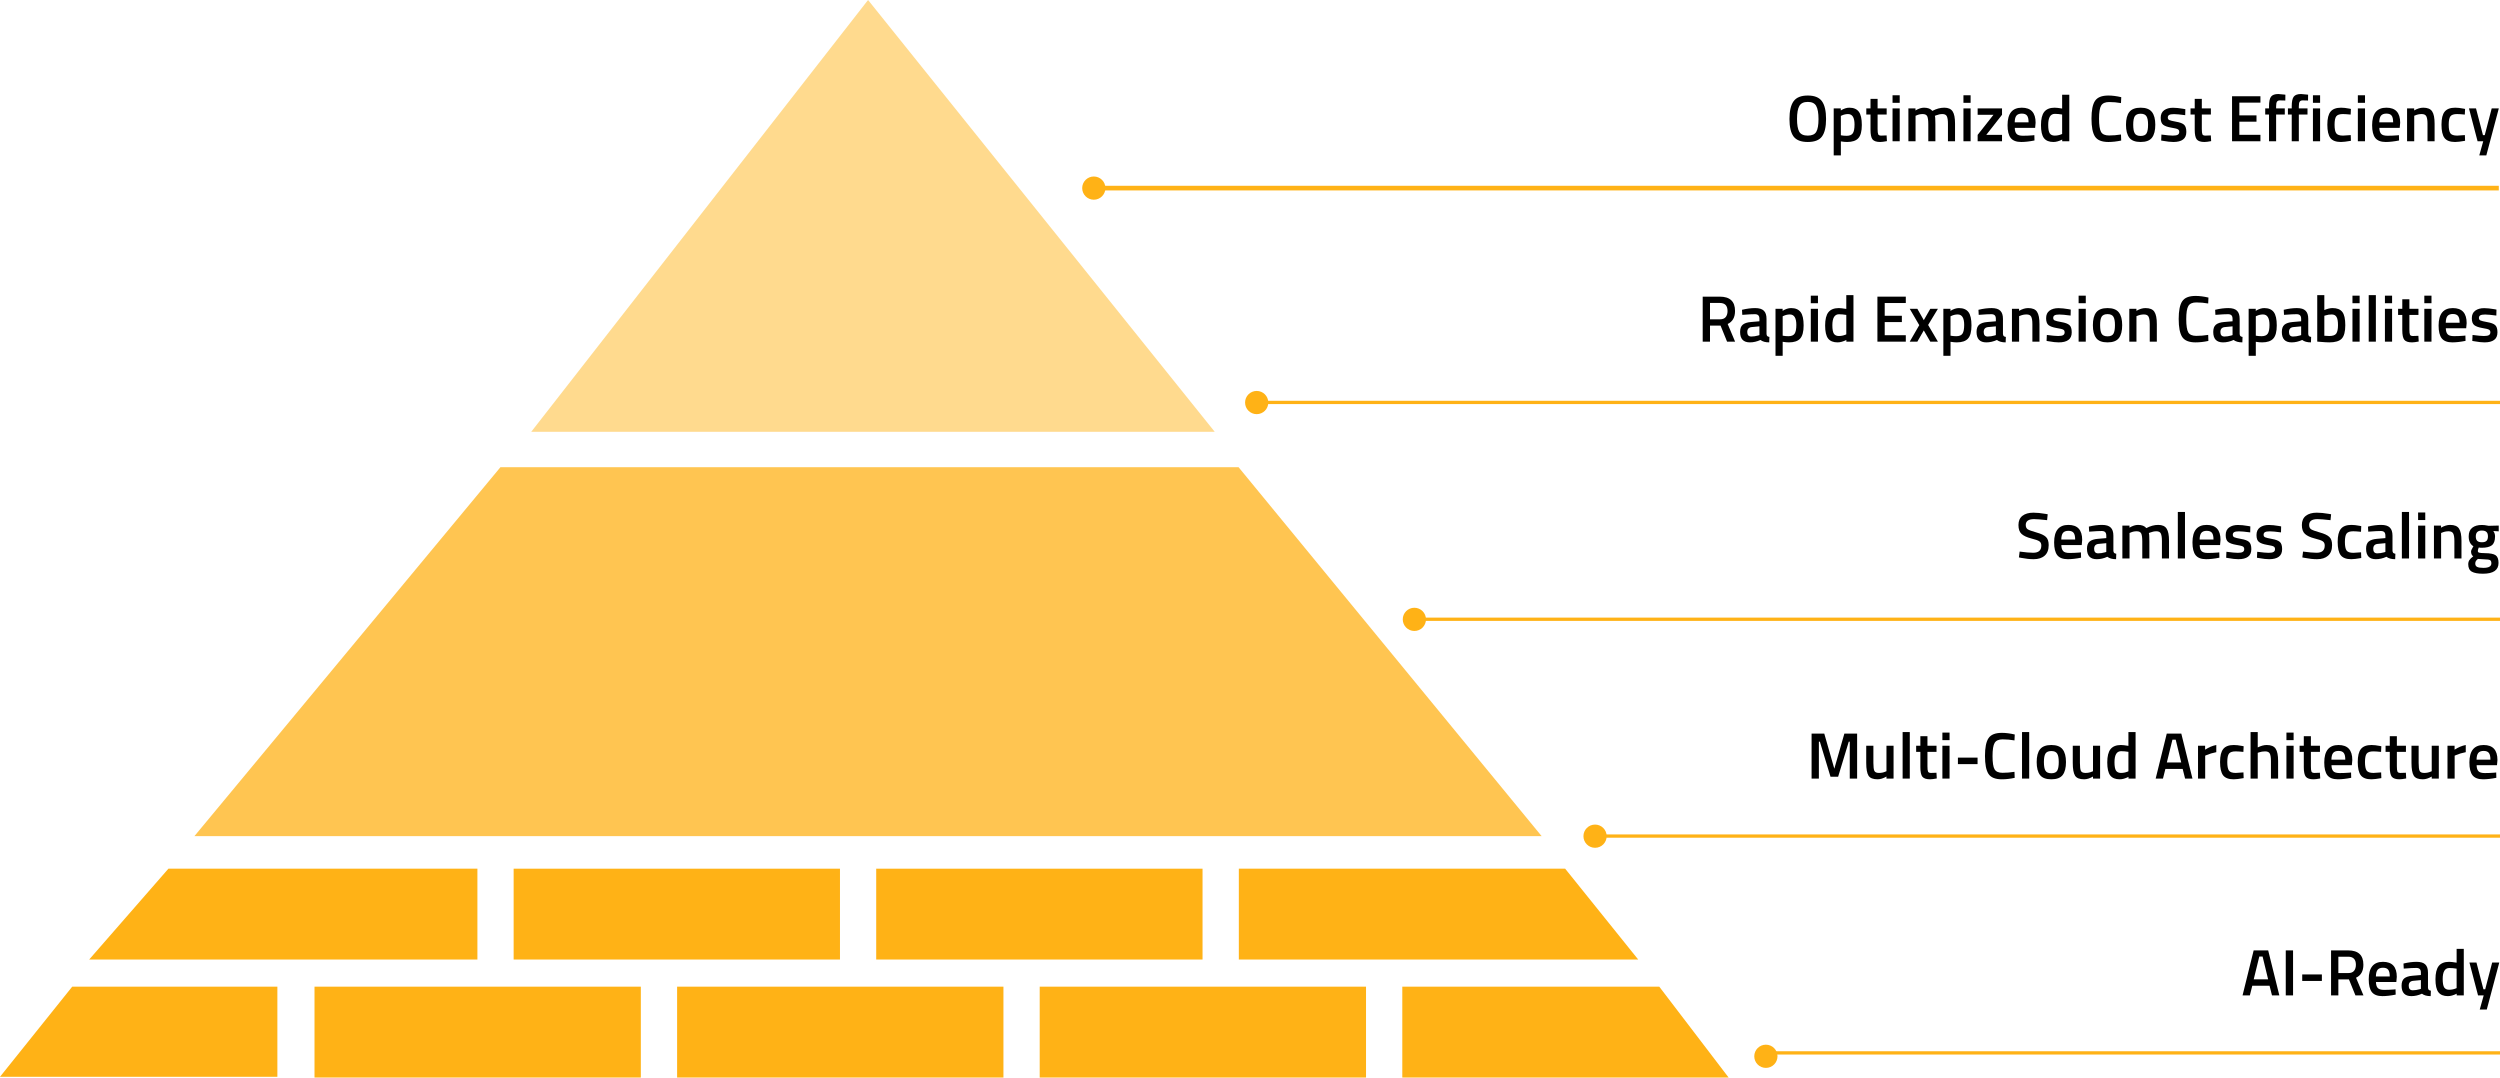 <svg width="761" height="328" viewBox="0 0 761 328" fill="none" xmlns="http://www.w3.org/2000/svg">
<path d="M152.333 142.215H377.019L469.274 254.518H59.178L152.333 142.215Z" fill="#FFC551"/>
<path d="M161.703 131.442L264.239 0L369.767 131.442H161.703Z" fill="#FFDA8E"/>
<path d="M51.264 264.428H145.322V292.081H27.141L51.264 264.428Z" fill="#FFB216"/>
<path d="M95.736 300.347H195.071V328H95.736V300.347Z" fill="#FFB216"/>
<path d="M156.352 264.428H255.686V292.081H156.352V264.428Z" fill="#FFB216"/>
<path d="M206.111 300.348H305.446V328H206.111V300.348Z" fill="#FFB216"/>
<path d="M266.719 264.428H366.053V292.081H266.719V264.428Z" fill="#FFB216"/>
<path d="M316.485 300.347H415.819V328H316.485V300.347Z" fill="#FFB216"/>
<path d="M377.1 264.428H476.434L498.673 292.081H377.1V264.428Z" fill="#FFB216"/>
<path d="M426.859 300.348H505.086L526.194 328H426.859V300.348Z" fill="#FFB216"/>
<path d="M21.979 300.347H84.432V327.773H0L21.979 300.347Z" fill="#FFB216"/>
<path d="M751.696 293H753.836L755.956 301.14H756.496L758.616 293H760.776L756.976 307.3H754.836L756.036 303H754.316L751.696 293Z" fill="black"/>
<path d="M749.975 288.84V303H747.815V302.48C746.842 302.973 745.949 303.22 745.135 303.22C743.829 303.22 742.869 302.827 742.255 302.04C741.655 301.253 741.355 299.933 741.355 298.08C741.355 296.227 741.689 294.88 742.355 294.04C743.035 293.2 744.089 292.78 745.515 292.78C745.995 292.78 746.755 292.867 747.795 293.04V288.84H749.975ZM747.455 300.92L747.795 300.78V294.86C746.995 294.727 746.255 294.66 745.575 294.66C744.229 294.66 743.555 295.78 743.555 298.02C743.555 299.247 743.709 300.1 744.015 300.58C744.335 301.047 744.835 301.28 745.515 301.28C746.195 301.28 746.842 301.16 747.455 300.92Z" fill="black"/>
<path d="M739.079 296.08V300.64C739.092 300.933 739.165 301.153 739.299 301.3C739.445 301.433 739.665 301.52 739.959 301.56L739.899 303.22C738.752 303.22 737.865 302.973 737.239 302.48C736.172 302.973 735.099 303.22 734.019 303.22C732.032 303.22 731.039 302.16 731.039 300.04C731.039 299.027 731.305 298.293 731.839 297.84C732.385 297.387 733.219 297.113 734.339 297.02L736.919 296.8V296.08C736.919 295.547 736.799 295.173 736.559 294.96C736.332 294.747 735.992 294.64 735.539 294.64C734.685 294.64 733.619 294.693 732.339 294.8L731.699 294.84L731.619 293.3C733.072 292.953 734.405 292.78 735.619 292.78C736.845 292.78 737.725 293.047 738.259 293.58C738.805 294.1 739.079 294.933 739.079 296.08ZM734.599 298.56C733.679 298.64 733.219 299.14 733.219 300.06C733.219 300.98 733.625 301.44 734.439 301.44C735.105 301.44 735.812 301.333 736.559 301.12L736.919 301V298.34L734.599 298.56Z" fill="black"/>
<path d="M728.642 301.2L729.202 301.14L729.242 302.76C727.722 303.067 726.376 303.22 725.202 303.22C723.722 303.22 722.656 302.813 722.002 302C721.362 301.187 721.042 299.887 721.042 298.1C721.042 294.553 722.489 292.78 725.382 292.78C728.182 292.78 729.582 294.307 729.582 297.36L729.442 298.92H723.242C723.256 299.747 723.436 300.353 723.782 300.74C724.129 301.127 724.776 301.32 725.722 301.32C726.669 301.32 727.642 301.28 728.642 301.2ZM727.442 297.24C727.442 296.253 727.282 295.567 726.962 295.18C726.656 294.78 726.129 294.58 725.382 294.58C724.636 294.58 724.089 294.787 723.742 295.2C723.409 295.613 723.236 296.293 723.222 297.24H727.442Z" fill="black"/>
<path d="M711.795 298.12V303H709.575V289.3H714.775C717.869 289.3 719.415 290.753 719.415 293.66C719.415 295.607 718.669 296.927 717.175 297.62L719.435 303H716.995L715.015 298.12H711.795ZM717.135 293.68C717.135 292.04 716.349 291.22 714.775 291.22H711.795V296.2H714.815C715.615 296.2 716.202 295.973 716.575 295.52C716.949 295.053 717.135 294.44 717.135 293.68Z" fill="black"/>
<path d="M700.798 298.6V296.62H706.778V298.6H700.798Z" fill="black"/>
<path d="M695.786 303V289.3H698.006V303H695.786Z" fill="black"/>
<path d="M682.634 303L686.014 289.3H690.434L693.834 303H691.594L690.854 300.06H685.594L684.854 303H682.634ZM687.734 291.16L686.034 298.1H690.414L688.734 291.16H687.734Z" fill="black"/>
<path d="M759.284 235.2L759.844 235.14L759.884 236.76C758.364 237.067 757.017 237.22 755.844 237.22C754.364 237.22 753.297 236.813 752.644 236C752.004 235.187 751.684 233.887 751.684 232.1C751.684 228.553 753.131 226.78 756.024 226.78C758.824 226.78 760.224 228.307 760.224 231.36L760.084 232.92H753.884C753.897 233.747 754.077 234.353 754.424 234.74C754.771 235.127 755.417 235.32 756.364 235.32C757.311 235.32 758.284 235.28 759.284 235.2ZM758.084 231.24C758.084 230.253 757.924 229.567 757.604 229.18C757.297 228.78 756.771 228.58 756.024 228.58C755.277 228.58 754.731 228.787 754.384 229.2C754.051 229.613 753.877 230.293 753.864 231.24H758.084Z" fill="black"/>
<path d="M745.015 237V227H747.175V228.2C748.309 227.467 749.442 226.993 750.575 226.78V228.96C749.429 229.187 748.449 229.48 747.635 229.84L747.195 230.02V237H745.015Z" fill="black"/>
<path d="M740.216 227H742.376V237H740.216V236.38C739.243 236.94 738.343 237.22 737.516 237.22C736.143 237.22 735.223 236.853 734.756 236.12C734.289 235.373 734.056 234.073 734.056 232.22V227H736.236V232.24C736.236 233.44 736.336 234.247 736.536 234.66C736.736 235.073 737.203 235.28 737.936 235.28C738.656 235.28 739.316 235.147 739.916 234.88L740.216 234.76V227Z" fill="black"/>
<path d="M732.368 228.86H729.608V233.26C729.608 234.073 729.668 234.613 729.788 234.88C729.908 235.147 730.215 235.28 730.708 235.28L732.348 235.22L732.448 236.96C731.555 237.133 730.875 237.22 730.408 237.22C729.275 237.22 728.495 236.96 728.068 236.44C727.655 235.92 727.448 234.94 727.448 233.5V228.86H726.168V227H727.448V224.1H729.608V227H732.368V228.86Z" fill="black"/>
<path d="M721.88 226.78C722.587 226.78 723.42 226.873 724.38 227.06L724.88 227.16L724.8 228.88C723.747 228.773 722.967 228.72 722.46 228.72C721.447 228.72 720.767 228.947 720.42 229.4C720.074 229.853 719.9 230.707 719.9 231.96C719.9 233.213 720.067 234.08 720.4 234.56C720.734 235.04 721.427 235.28 722.48 235.28L724.82 235.12L724.88 236.86C723.534 237.1 722.52 237.22 721.84 237.22C720.32 237.22 719.247 236.813 718.62 236C718.007 235.173 717.7 233.827 717.7 231.96C717.7 230.093 718.027 228.767 718.68 227.98C719.334 227.18 720.4 226.78 721.88 226.78Z" fill="black"/>
<path d="M715.104 235.2L715.664 235.14L715.704 236.76C714.184 237.067 712.837 237.22 711.664 237.22C710.184 237.22 709.117 236.813 708.464 236C707.824 235.187 707.504 233.887 707.504 232.1C707.504 228.553 708.951 226.78 711.844 226.78C714.644 226.78 716.044 228.307 716.044 231.36L715.904 232.92H709.704C709.717 233.747 709.897 234.353 710.244 234.74C710.591 235.127 711.237 235.32 712.184 235.32C713.131 235.32 714.104 235.28 715.104 235.2ZM713.904 231.24C713.904 230.253 713.744 229.567 713.424 229.18C713.117 228.78 712.591 228.58 711.844 228.58C711.097 228.58 710.551 228.787 710.204 229.2C709.871 229.613 709.697 230.293 709.684 231.24H713.904Z" fill="black"/>
<path d="M706.196 228.86H703.436V233.26C703.436 234.073 703.496 234.613 703.616 234.88C703.736 235.147 704.043 235.28 704.536 235.28L706.176 235.22L706.276 236.96C705.383 237.133 704.703 237.22 704.236 237.22C703.103 237.22 702.323 236.96 701.896 236.44C701.483 235.92 701.276 234.94 701.276 233.5V228.86H699.996V227H701.276V224.1H703.436V227H706.196V228.86Z" fill="black"/>
<path d="M695.992 237V227H698.172V237H695.992ZM695.992 225.3V223H698.172V225.3H695.992Z" fill="black"/>
<path d="M687.254 237H685.074V222.84H687.254V227.52C688.241 227.027 689.154 226.78 689.994 226.78C691.327 226.78 692.234 227.16 692.714 227.92C693.207 228.667 693.454 229.907 693.454 231.64V237H691.274V231.7C691.274 230.62 691.161 229.853 690.934 229.4C690.707 228.947 690.227 228.72 689.494 228.72C688.854 228.72 688.214 228.827 687.574 229.04L687.254 229.16V237Z" fill="black"/>
<path d="M679.966 226.78C680.673 226.78 681.506 226.873 682.466 227.06L682.966 227.16L682.886 228.88C681.833 228.773 681.053 228.72 680.546 228.72C679.533 228.72 678.853 228.947 678.506 229.4C678.16 229.853 677.986 230.707 677.986 231.96C677.986 233.213 678.153 234.08 678.486 234.56C678.82 235.04 679.513 235.28 680.566 235.28L682.906 235.12L682.966 236.86C681.62 237.1 680.606 237.22 679.926 237.22C678.406 237.22 677.333 236.813 676.706 236C676.093 235.173 675.786 233.827 675.786 231.96C675.786 230.093 676.113 228.767 676.766 227.98C677.42 227.18 678.486 226.78 679.966 226.78Z" fill="black"/>
<path d="M669.078 237V227H671.238V228.2C672.371 227.467 673.505 226.993 674.638 226.78V228.96C673.491 229.187 672.511 229.48 671.698 229.84L671.258 230.02V237H669.078Z" fill="black"/>
<path d="M656.185 237L659.565 223.3H663.985L667.385 237H665.145L664.405 234.06H659.145L658.405 237H656.185ZM661.285 225.16L659.585 232.1H663.965L662.285 225.16H661.285Z" fill="black"/>
<path d="M650.07 222.84V237H647.91V236.48C646.937 236.973 646.043 237.22 645.23 237.22C643.923 237.22 642.963 236.827 642.35 236.04C641.75 235.253 641.45 233.933 641.45 232.08C641.45 230.227 641.783 228.88 642.45 228.04C643.13 227.2 644.183 226.78 645.61 226.78C646.09 226.78 646.85 226.867 647.89 227.04V222.84H650.07ZM647.55 234.92L647.89 234.78V228.86C647.09 228.727 646.35 228.66 645.67 228.66C644.323 228.66 643.65 229.78 643.65 232.02C643.65 233.247 643.803 234.1 644.11 234.58C644.43 235.047 644.93 235.28 645.61 235.28C646.29 235.28 646.937 235.16 647.55 234.92Z" fill="black"/>
<path d="M637.11 227H639.27V237H637.11V236.38C636.137 236.94 635.237 237.22 634.41 237.22C633.037 237.22 632.117 236.853 631.65 236.12C631.184 235.373 630.95 234.073 630.95 232.22V227H633.13V232.24C633.13 233.44 633.23 234.247 633.43 234.66C633.63 235.073 634.097 235.28 634.83 235.28C635.55 235.28 636.21 235.147 636.81 234.88L637.11 234.76V227Z" fill="black"/>
<path d="M620.985 228.08C621.678 227.213 622.825 226.78 624.425 226.78C626.025 226.78 627.165 227.213 627.845 228.08C628.538 228.947 628.885 230.247 628.885 231.98C628.885 233.713 628.552 235.02 627.885 235.9C627.218 236.78 626.065 237.22 624.425 237.22C622.785 237.22 621.632 236.78 620.965 235.9C620.298 235.02 619.965 233.713 619.965 231.98C619.965 230.247 620.305 228.947 620.985 228.08ZM622.625 234.58C622.932 235.113 623.532 235.38 624.425 235.38C625.318 235.38 625.918 235.113 626.225 234.58C626.532 234.047 626.685 233.173 626.685 231.96C626.685 230.747 626.518 229.887 626.185 229.38C625.865 228.873 625.278 228.62 624.425 228.62C623.572 228.62 622.978 228.873 622.645 229.38C622.325 229.887 622.165 230.747 622.165 231.96C622.165 233.173 622.318 234.047 622.625 234.58Z" fill="black"/>
<path d="M615.506 237V222.84H617.686V237H615.506Z" fill="black"/>
<path d="M609.368 237.22C607.368 237.22 606.008 236.667 605.288 235.56C604.581 234.453 604.228 232.633 604.228 230.1C604.228 227.567 604.588 225.767 605.308 224.7C606.028 223.62 607.381 223.08 609.368 223.08C610.554 223.08 611.861 223.247 613.288 223.58L613.208 225.38C612.008 225.167 610.808 225.06 609.608 225.06C608.408 225.06 607.594 225.42 607.168 226.14C606.741 226.847 606.528 228.187 606.528 230.16C606.528 232.12 606.734 233.46 607.148 234.18C607.561 234.887 608.368 235.24 609.568 235.24C610.768 235.24 611.981 235.14 613.208 234.94L613.268 236.78C611.894 237.073 610.594 237.22 609.368 237.22Z" fill="black"/>
<path d="M595.99 232.6V230.62H601.969V232.6H595.99Z" fill="black"/>
<path d="M591.265 237V227H593.445V237H591.265ZM591.265 225.3V223H593.445V225.3H591.265Z" fill="black"/>
<path d="M589.477 228.86H586.717V233.26C586.717 234.073 586.777 234.613 586.897 234.88C587.017 235.147 587.324 235.28 587.817 235.28L589.457 235.22L589.557 236.96C588.664 237.133 587.984 237.22 587.517 237.22C586.384 237.22 585.604 236.96 585.177 236.44C584.764 235.92 584.557 234.94 584.557 233.5V228.86H583.277V227H584.557V224.1H586.717V227H589.477V228.86Z" fill="black"/>
<path d="M579.159 237V222.84H581.339V237H579.159Z" fill="black"/>
<path d="M574.239 227H576.399V237H574.239V236.38C573.266 236.94 572.366 237.22 571.539 237.22C570.166 237.22 569.246 236.853 568.779 236.12C568.313 235.373 568.079 234.073 568.079 232.22V227H570.259V232.24C570.259 233.44 570.359 234.247 570.559 234.66C570.759 235.073 571.226 235.28 571.959 235.28C572.679 235.28 573.339 235.147 573.939 234.88L574.239 234.76V227Z" fill="black"/>
<path d="M551.447 237V223.3H555.307L558.367 234L561.427 223.3H565.307V237H563.067V225.76H562.767L559.527 236.44H557.207L553.967 225.76H553.667V237H551.447Z" fill="black"/>
<path d="M760.552 171.36C760.552 173.547 758.972 174.64 755.812 174.64C754.292 174.64 753.165 174.433 752.432 174.02C751.699 173.607 751.332 172.853 751.332 171.76C751.332 171.267 751.452 170.84 751.692 170.48C751.932 170.133 752.319 169.753 752.852 169.34C752.412 169.047 752.192 168.56 752.192 167.88C752.192 167.613 752.372 167.18 752.732 166.58L752.912 166.28C751.952 165.707 751.472 164.707 751.472 163.28C751.472 162.08 751.832 161.2 752.552 160.64C753.272 160.08 754.245 159.8 755.472 159.8C756.059 159.8 756.639 159.867 757.212 160L757.512 160.06L760.612 159.98V161.74L758.952 161.64C759.312 162.107 759.492 162.653 759.492 163.28C759.492 164.587 759.159 165.493 758.492 166C757.839 166.493 756.812 166.74 755.412 166.74C755.065 166.74 754.772 166.713 754.532 166.66C754.345 167.113 754.252 167.467 754.252 167.72C754.252 167.96 754.372 168.127 754.612 168.22C754.865 168.313 755.465 168.367 756.412 168.38C757.999 168.393 759.085 168.607 759.672 169.02C760.259 169.433 760.552 170.213 760.552 171.36ZM753.472 171.56C753.472 172.027 753.659 172.36 754.032 172.56C754.405 172.76 755.045 172.86 755.952 172.86C757.565 172.86 758.372 172.4 758.372 171.48C758.372 170.96 758.225 170.627 757.932 170.48C757.652 170.347 757.085 170.273 756.232 170.26L754.272 170.14C753.979 170.38 753.772 170.6 753.652 170.8C753.532 171.013 753.472 171.267 753.472 171.56ZM753.632 163.28C753.632 163.893 753.779 164.347 754.072 164.64C754.365 164.92 754.839 165.06 755.492 165.06C756.145 165.06 756.612 164.92 756.892 164.64C757.185 164.347 757.332 163.893 757.332 163.28C757.332 162.667 757.185 162.22 756.892 161.94C756.599 161.647 756.125 161.5 755.472 161.5C754.245 161.5 753.632 162.093 753.632 163.28Z" fill="black"/>
<path d="M743.074 170H740.894V160H743.054V160.62C744.027 160.06 744.947 159.78 745.814 159.78C747.147 159.78 748.054 160.16 748.534 160.92C749.027 161.667 749.274 162.907 749.274 164.64V170H747.114V164.7C747.114 163.62 746.994 162.853 746.754 162.4C746.527 161.947 746.054 161.72 745.334 161.72C744.654 161.72 744.001 161.853 743.374 162.12L743.074 162.24V170Z" fill="black"/>
<path d="M736.07 170V160H738.25V170H736.07ZM736.07 158.3V156H738.25V158.3H736.07Z" fill="black"/>
<path d="M731.131 170V155.84H733.311V170H731.131Z" fill="black"/>
<path d="M728.275 163.08V167.64C728.288 167.933 728.361 168.153 728.495 168.3C728.641 168.433 728.861 168.52 729.155 168.56L729.095 170.22C727.948 170.22 727.061 169.973 726.435 169.48C725.368 169.973 724.295 170.22 723.215 170.22C721.228 170.22 720.235 169.16 720.235 167.04C720.235 166.027 720.501 165.293 721.035 164.84C721.581 164.387 722.415 164.113 723.535 164.02L726.115 163.8V163.08C726.115 162.547 725.995 162.173 725.755 161.96C725.528 161.747 725.188 161.64 724.735 161.64C723.881 161.64 722.815 161.693 721.535 161.8L720.895 161.84L720.815 160.3C722.268 159.953 723.601 159.78 724.815 159.78C726.041 159.78 726.921 160.047 727.455 160.58C728.001 161.1 728.275 161.933 728.275 163.08ZM723.795 165.56C722.875 165.64 722.415 166.14 722.415 167.06C722.415 167.98 722.821 168.44 723.635 168.44C724.301 168.44 725.008 168.333 725.755 168.12L726.115 168V165.34L723.795 165.56Z" fill="black"/>
<path d="M715.767 159.78C716.474 159.78 717.307 159.873 718.267 160.06L718.767 160.16L718.687 161.88C717.634 161.773 716.854 161.72 716.347 161.72C715.334 161.72 714.654 161.947 714.307 162.4C713.96 162.853 713.787 163.707 713.787 164.96C713.787 166.213 713.954 167.08 714.287 167.56C714.62 168.04 715.314 168.28 716.367 168.28L718.707 168.12L718.767 169.86C717.42 170.1 716.407 170.22 715.727 170.22C714.207 170.22 713.134 169.813 712.507 169C711.894 168.173 711.587 166.827 711.587 164.96C711.587 163.093 711.914 161.767 712.567 160.98C713.22 160.18 714.287 159.78 715.767 159.78Z" fill="black"/>
<path d="M705.448 158.02C703.754 158.02 702.908 158.613 702.908 159.8C702.908 160.413 703.108 160.853 703.508 161.12C703.908 161.373 704.788 161.693 706.148 162.08C707.521 162.453 708.488 162.907 709.048 163.44C709.608 163.96 709.887 164.787 709.887 165.92C709.887 167.36 709.474 168.44 708.648 169.16C707.834 169.867 706.721 170.22 705.308 170.22C704.174 170.22 702.921 170.087 701.548 169.82L700.827 169.68L701.048 167.9C702.848 168.14 704.221 168.26 705.168 168.26C706.821 168.26 707.648 167.527 707.648 166.06C707.648 165.487 707.461 165.067 707.088 164.8C706.714 164.52 705.874 164.22 704.568 163.9C703.261 163.567 702.288 163.113 701.648 162.54C701.008 161.967 700.688 161.06 700.688 159.82C700.688 158.58 701.087 157.647 701.887 157.02C702.701 156.38 703.821 156.06 705.247 156.06C706.274 156.06 707.487 156.18 708.887 156.42L709.588 156.54L709.408 158.34C707.541 158.127 706.221 158.02 705.448 158.02Z" fill="black"/>
<path d="M694.338 162.06C692.765 161.847 691.625 161.74 690.918 161.74C690.211 161.74 689.718 161.827 689.438 162C689.171 162.16 689.038 162.42 689.038 162.78C689.038 163.14 689.185 163.393 689.478 163.54C689.785 163.687 690.491 163.86 691.598 164.06C692.718 164.247 693.511 164.547 693.978 164.96C694.445 165.373 694.678 166.107 694.678 167.16C694.678 168.213 694.338 168.987 693.658 169.48C692.991 169.973 692.011 170.22 690.718 170.22C689.905 170.22 688.878 170.107 687.638 169.88L687.018 169.78L687.098 167.96C688.698 168.173 689.851 168.28 690.558 168.28C691.265 168.28 691.765 168.193 692.058 168.02C692.365 167.847 692.518 167.56 692.518 167.16C692.518 166.76 692.371 166.487 692.078 166.34C691.798 166.18 691.111 166.013 690.018 165.84C688.938 165.653 688.145 165.367 687.638 164.98C687.131 164.593 686.878 163.887 686.878 162.86C686.878 161.833 687.225 161.067 687.918 160.56C688.625 160.053 689.525 159.8 690.618 159.8C691.471 159.8 692.518 159.907 693.758 160.12L694.378 160.24L694.338 162.06Z" fill="black"/>
<path d="M684.963 162.06C683.39 161.847 682.25 161.74 681.543 161.74C680.836 161.74 680.343 161.827 680.063 162C679.796 162.16 679.663 162.42 679.663 162.78C679.663 163.14 679.81 163.393 680.103 163.54C680.41 163.687 681.116 163.86 682.223 164.06C683.343 164.247 684.136 164.547 684.603 164.96C685.07 165.373 685.303 166.107 685.303 167.16C685.303 168.213 684.963 168.987 684.283 169.48C683.616 169.973 682.636 170.22 681.343 170.22C680.53 170.22 679.503 170.107 678.263 169.88L677.643 169.78L677.723 167.96C679.323 168.173 680.476 168.28 681.183 168.28C681.89 168.28 682.39 168.193 682.683 168.02C682.99 167.847 683.143 167.56 683.143 167.16C683.143 166.76 682.996 166.487 682.703 166.34C682.423 166.18 681.736 166.013 680.643 165.84C679.563 165.653 678.77 165.367 678.263 164.98C677.756 164.593 677.503 163.887 677.503 162.86C677.503 161.833 677.85 161.067 678.543 160.56C679.25 160.053 680.15 159.8 681.243 159.8C682.096 159.8 683.143 159.907 684.383 160.12L685.003 160.24L684.963 162.06Z" fill="black"/>
<path d="M674.987 168.2L675.547 168.14L675.587 169.76C674.067 170.067 672.72 170.22 671.547 170.22C670.067 170.22 669 169.813 668.347 169C667.707 168.187 667.387 166.887 667.387 165.1C667.387 161.553 668.833 159.78 671.727 159.78C674.527 159.78 675.927 161.307 675.927 164.36L675.787 165.92H669.587C669.6 166.747 669.78 167.353 670.127 167.74C670.473 168.127 671.12 168.32 672.067 168.32C673.013 168.32 673.987 168.28 674.987 168.2ZM673.787 164.24C673.787 163.253 673.627 162.567 673.307 162.18C673 161.78 672.473 161.58 671.727 161.58C670.98 161.58 670.433 161.787 670.087 162.2C669.753 162.613 669.58 163.293 669.567 164.24H673.787Z" fill="black"/>
<path d="M662.928 170V155.84H665.108V170H662.928Z" fill="black"/>
<path d="M648.23 170H646.05V160H648.21V160.62C649.157 160.06 650.024 159.78 650.81 159.78C651.97 159.78 652.817 160.107 653.35 160.76C654.564 160.107 655.77 159.78 656.97 159.78C658.17 159.78 659.017 160.153 659.51 160.9C660.004 161.633 660.25 162.88 660.25 164.64V170H658.09V164.7C658.09 163.62 657.977 162.853 657.75 162.4C657.537 161.947 657.084 161.72 656.39 161.72C655.79 161.72 655.144 161.853 654.45 162.12L654.11 162.26C654.217 162.527 654.27 163.38 654.27 164.82V170H652.11V164.86C652.11 163.673 652.004 162.853 651.79 162.4C651.577 161.947 651.11 161.72 650.39 161.72C649.724 161.72 649.104 161.853 648.53 162.12L648.23 162.24V170Z" fill="black"/>
<path d="M643.314 163.08V167.64C643.327 167.933 643.4 168.153 643.534 168.3C643.68 168.433 643.9 168.52 644.194 168.56L644.134 170.22C642.987 170.22 642.1 169.973 641.474 169.48C640.407 169.973 639.334 170.22 638.254 170.22C636.267 170.22 635.274 169.16 635.274 167.04C635.274 166.027 635.54 165.293 636.074 164.84C636.62 164.387 637.454 164.113 638.574 164.02L641.154 163.8V163.08C641.154 162.547 641.034 162.173 640.794 161.96C640.567 161.747 640.227 161.64 639.774 161.64C638.92 161.64 637.854 161.693 636.574 161.8L635.934 161.84L635.854 160.3C637.307 159.953 638.64 159.78 639.854 159.78C641.08 159.78 641.96 160.047 642.494 160.58C643.04 161.1 643.314 161.933 643.314 163.08ZM638.834 165.56C637.914 165.64 637.454 166.14 637.454 167.06C637.454 167.98 637.86 168.44 638.674 168.44C639.34 168.44 640.047 168.333 640.794 168.12L641.154 168V165.34L638.834 165.56Z" fill="black"/>
<path d="M632.877 168.2L633.437 168.14L633.477 169.76C631.957 170.067 630.611 170.22 629.437 170.22C627.957 170.22 626.891 169.813 626.237 169C625.597 168.187 625.277 166.887 625.277 165.1C625.277 161.553 626.724 159.78 629.617 159.78C632.417 159.78 633.817 161.307 633.817 164.36L633.677 165.92H627.477C627.491 166.747 627.671 167.353 628.017 167.74C628.364 168.127 629.011 168.32 629.957 168.32C630.904 168.32 631.877 168.28 632.877 168.2ZM631.677 164.24C631.677 163.253 631.517 162.567 631.197 162.18C630.891 161.78 630.364 161.58 629.617 161.58C628.871 161.58 628.324 161.787 627.977 162.2C627.644 162.613 627.471 163.293 627.457 164.24H631.677Z" fill="black"/>
<path d="M619.178 158.02C617.485 158.02 616.638 158.613 616.638 159.8C616.638 160.413 616.838 160.853 617.238 161.12C617.638 161.373 618.518 161.693 619.878 162.08C621.251 162.453 622.218 162.907 622.778 163.44C623.338 163.96 623.618 164.787 623.618 165.92C623.618 167.36 623.205 168.44 622.378 169.16C621.565 169.867 620.451 170.22 619.038 170.22C617.905 170.22 616.651 170.087 615.278 169.82L614.558 169.68L614.778 167.9C616.578 168.14 617.951 168.26 618.898 168.26C620.551 168.26 621.378 167.527 621.378 166.06C621.378 165.487 621.191 165.067 620.818 164.8C620.445 164.52 619.605 164.22 618.298 163.9C616.991 163.567 616.018 163.113 615.378 162.54C614.738 161.967 614.418 161.06 614.418 159.82C614.418 158.58 614.818 157.647 615.618 157.02C616.431 156.38 617.551 156.06 618.978 156.06C620.005 156.06 621.218 156.18 622.618 156.42L623.318 156.54L623.138 158.34C621.271 158.127 619.951 158.02 619.178 158.02Z" fill="black"/>
<path d="M751.556 33H753.696L755.816 41.14H756.356L758.476 33H760.636L756.836 47.3H754.696L755.896 43H754.176L751.556 33Z" fill="black"/>
<path d="M747.368 32.78C748.075 32.78 748.908 32.873 749.868 33.06L750.368 33.16L750.288 34.88C749.235 34.773 748.455 34.72 747.948 34.72C746.935 34.72 746.255 34.947 745.908 35.4C745.562 35.853 745.388 36.707 745.388 37.96C745.388 39.213 745.555 40.08 745.888 40.56C746.222 41.04 746.915 41.28 747.968 41.28L750.308 41.12L750.368 42.86C749.022 43.1 748.008 43.22 747.328 43.22C745.808 43.22 744.735 42.813 744.108 42C743.495 41.173 743.188 39.827 743.188 37.96C743.188 36.093 743.515 34.767 744.168 33.98C744.822 33.18 745.888 32.78 747.368 32.78Z" fill="black"/>
<path d="M734.891 43H732.711V33H734.871V33.62C735.844 33.06 736.764 32.78 737.631 32.78C738.964 32.78 739.871 33.16 740.351 33.92C740.844 34.667 741.091 35.907 741.091 37.64V43H738.931V37.7C738.931 36.62 738.811 35.853 738.571 35.4C738.344 34.947 737.871 34.72 737.151 34.72C736.471 34.72 735.817 34.853 735.191 35.12L734.891 35.24V43Z" fill="black"/>
<path d="M729.674 41.2L730.234 41.14L730.274 42.76C728.754 43.067 727.408 43.22 726.234 43.22C724.754 43.22 723.688 42.813 723.034 42C722.394 41.187 722.074 39.887 722.074 38.1C722.074 34.553 723.521 32.78 726.414 32.78C729.214 32.78 730.614 34.307 730.614 37.36L730.474 38.92H724.274C724.288 39.747 724.468 40.353 724.814 40.74C725.161 41.127 725.808 41.32 726.754 41.32C727.701 41.32 728.674 41.28 729.674 41.2ZM728.474 37.24C728.474 36.253 728.314 35.567 727.994 35.18C727.688 34.78 727.161 34.58 726.414 34.58C725.668 34.58 725.121 34.787 724.774 35.2C724.441 35.613 724.268 36.293 724.254 37.24H728.474Z" fill="black"/>
<path d="M717.73 43V33H719.91V43H717.73ZM717.73 31.3V29H719.91V31.3H717.73Z" fill="black"/>
<path d="M712.622 32.78C713.329 32.78 714.162 32.873 715.122 33.06L715.622 33.16L715.542 34.88C714.489 34.773 713.709 34.72 713.202 34.72C712.189 34.72 711.509 34.947 711.162 35.4C710.816 35.853 710.642 36.707 710.642 37.96C710.642 39.213 710.809 40.08 711.142 40.56C711.476 41.04 712.169 41.28 713.222 41.28L715.562 41.12L715.622 42.86C714.276 43.1 713.262 43.22 712.582 43.22C711.062 43.22 709.989 42.813 709.362 42C708.749 41.173 708.442 39.827 708.442 37.96C708.442 36.093 708.769 34.767 709.422 33.98C710.076 33.18 711.142 32.78 712.622 32.78Z" fill="black"/>
<path d="M704.058 43V33H706.238V43H704.058ZM704.058 31.3V29H706.238V31.3H704.058Z" fill="black"/>
<path d="M699.764 34.86V43H697.604V34.86H696.444V33H697.604V32.36C697.604 30.933 697.811 29.953 698.224 29.42C698.638 28.887 699.371 28.62 700.424 28.62L702.584 28.82L702.564 30.6C701.911 30.573 701.364 30.56 700.924 30.56C700.498 30.56 700.198 30.693 700.024 30.96C699.851 31.213 699.764 31.687 699.764 32.38V33H702.404V34.86H699.764Z" fill="black"/>
<path d="M692.85 34.86V43H690.69V34.86H689.53V33H690.69V32.36C690.69 30.933 690.897 29.953 691.31 29.42C691.724 28.887 692.457 28.62 693.51 28.62L695.67 28.82L695.65 30.6C694.997 30.573 694.45 30.56 694.01 30.56C693.584 30.56 693.284 30.693 693.11 30.96C692.937 31.213 692.85 31.687 692.85 32.38V33H695.49V34.86H692.85Z" fill="black"/>
<path d="M679.436 43V29.3H688.076V31.24H681.656V35.12H686.876V37.04H681.656V41.04H688.076V43H679.436Z" fill="black"/>
<path d="M672.993 34.86H670.233V39.26C670.233 40.073 670.293 40.613 670.413 40.88C670.533 41.147 670.84 41.28 671.333 41.28L672.973 41.22L673.073 42.96C672.18 43.133 671.5 43.22 671.033 43.22C669.9 43.22 669.12 42.96 668.693 42.44C668.28 41.92 668.073 40.94 668.073 39.5V34.86H666.793V33H668.073V30.1H670.233V33H672.993V34.86Z" fill="black"/>
<path d="M665.178 35.06C663.605 34.847 662.465 34.74 661.758 34.74C661.051 34.74 660.558 34.827 660.278 35C660.011 35.16 659.878 35.42 659.878 35.78C659.878 36.14 660.025 36.393 660.318 36.54C660.625 36.687 661.331 36.86 662.438 37.06C663.558 37.247 664.351 37.547 664.818 37.96C665.285 38.373 665.518 39.107 665.518 40.16C665.518 41.213 665.178 41.987 664.498 42.48C663.831 42.973 662.851 43.22 661.558 43.22C660.745 43.22 659.718 43.107 658.478 42.88L657.858 42.78L657.938 40.96C659.538 41.173 660.691 41.28 661.398 41.28C662.105 41.28 662.605 41.193 662.898 41.02C663.205 40.847 663.358 40.56 663.358 40.16C663.358 39.76 663.211 39.487 662.918 39.34C662.638 39.18 661.951 39.013 660.858 38.84C659.778 38.653 658.985 38.367 658.478 37.98C657.971 37.593 657.718 36.887 657.718 35.86C657.718 34.833 658.065 34.067 658.758 33.56C659.465 33.053 660.365 32.8 661.458 32.8C662.311 32.8 663.358 32.907 664.598 33.12L665.218 33.24L665.178 35.06Z" fill="black"/>
<path d="M648.172 34.08C648.866 33.213 650.012 32.78 651.612 32.78C653.212 32.78 654.352 33.213 655.032 34.08C655.726 34.947 656.072 36.247 656.072 37.98C656.072 39.713 655.739 41.02 655.072 41.9C654.406 42.78 653.252 43.22 651.612 43.22C649.972 43.22 648.819 42.78 648.152 41.9C647.486 41.02 647.152 39.713 647.152 37.98C647.152 36.247 647.492 34.947 648.172 34.08ZM649.812 40.58C650.119 41.113 650.719 41.38 651.612 41.38C652.506 41.38 653.106 41.113 653.412 40.58C653.719 40.047 653.872 39.173 653.872 37.96C653.872 36.747 653.706 35.887 653.372 35.38C653.052 34.873 652.466 34.62 651.612 34.62C650.759 34.62 650.166 34.873 649.832 35.38C649.512 35.887 649.352 36.747 649.352 37.96C649.352 39.173 649.506 40.047 649.812 40.58Z" fill="black"/>
<path d="M641.789 43.22C639.789 43.22 638.429 42.667 637.709 41.56C637.003 40.453 636.649 38.633 636.649 36.1C636.649 33.567 637.009 31.767 637.729 30.7C638.449 29.62 639.803 29.08 641.789 29.08C642.976 29.08 644.283 29.247 645.709 29.58L645.629 31.38C644.429 31.167 643.229 31.06 642.029 31.06C640.829 31.06 640.016 31.42 639.589 32.14C639.163 32.847 638.949 34.187 638.949 36.16C638.949 38.12 639.156 39.46 639.569 40.18C639.983 40.887 640.789 41.24 641.989 41.24C643.189 41.24 644.403 41.14 645.629 40.94L645.689 42.78C644.316 43.073 643.016 43.22 641.789 43.22Z" fill="black"/>
<path d="M629.894 28.84V43H627.734V42.48C626.761 42.973 625.867 43.22 625.054 43.22C623.747 43.22 622.787 42.827 622.174 42.04C621.574 41.253 621.274 39.933 621.274 38.08C621.274 36.227 621.607 34.88 622.274 34.04C622.954 33.2 624.007 32.78 625.434 32.78C625.914 32.78 626.674 32.867 627.714 33.04V28.84H629.894ZM627.374 40.92L627.714 40.78V34.86C626.914 34.727 626.174 34.66 625.494 34.66C624.147 34.66 623.474 35.78 623.474 38.02C623.474 39.247 623.627 40.1 623.934 40.58C624.254 41.047 624.754 41.28 625.434 41.28C626.114 41.28 626.761 41.16 627.374 40.92Z" fill="black"/>
<path d="M618.698 41.2L619.258 41.14L619.298 42.76C617.778 43.067 616.431 43.22 615.258 43.22C613.778 43.22 612.711 42.813 612.058 42C611.418 41.187 611.098 39.887 611.098 38.1C611.098 34.553 612.544 32.78 615.438 32.78C618.238 32.78 619.638 34.307 619.638 37.36L619.498 38.92H613.298C613.311 39.747 613.491 40.353 613.838 40.74C614.184 41.127 614.831 41.32 615.778 41.32C616.724 41.32 617.698 41.28 618.698 41.2ZM617.498 37.24C617.498 36.253 617.338 35.567 617.018 35.18C616.711 34.78 616.184 34.58 615.438 34.58C614.691 34.58 614.144 34.787 613.798 35.2C613.464 35.613 613.291 36.293 613.278 37.24H617.498Z" fill="black"/>
<path d="M601.996 34.94V33H609.416V34.94L604.616 41.06H609.416V43H601.996V41.06L606.816 34.94H601.996Z" fill="black"/>
<path d="M597.672 43V33H599.852V43H597.672ZM597.672 31.3V29H599.852V31.3H597.672Z" fill="black"/>
<path d="M583.094 43H580.914V33H583.074V33.62C584.02 33.06 584.887 32.78 585.674 32.78C586.834 32.78 587.68 33.107 588.214 33.76C589.427 33.107 590.634 32.78 591.834 32.78C593.034 32.78 593.88 33.153 594.374 33.9C594.867 34.633 595.114 35.88 595.114 37.64V43H592.954V37.7C592.954 36.62 592.84 35.853 592.614 35.4C592.4 34.947 591.947 34.72 591.254 34.72C590.654 34.72 590.007 34.853 589.314 35.12L588.974 35.26C589.08 35.527 589.134 36.38 589.134 37.82V43H586.974V37.86C586.974 36.673 586.867 35.853 586.654 35.4C586.44 34.947 585.974 34.72 585.254 34.72C584.587 34.72 583.967 34.853 583.394 35.12L583.094 35.24V43Z" fill="black"/>
<path d="M576.09 43V33H578.27V43H576.09ZM576.09 31.3V29H578.27V31.3H576.09Z" fill="black"/>
<path d="M574.302 34.86H571.542V39.26C571.542 40.073 571.602 40.613 571.722 40.88C571.842 41.147 572.148 41.28 572.642 41.28L574.282 41.22L574.382 42.96C573.488 43.133 572.808 43.22 572.342 43.22C571.208 43.22 570.428 42.96 570.002 42.44C569.588 41.92 569.382 40.94 569.382 39.5V34.86H568.102V33H569.382V30.1H571.542V33H574.302V34.86Z" fill="black"/>
<path d="M558.179 47.3V33H560.339V33.62C561.259 33.06 562.119 32.78 562.919 32.78C564.239 32.78 565.206 33.187 565.819 34C566.433 34.8 566.739 36.153 566.739 38.06C566.739 39.953 566.386 41.287 565.679 42.06C564.986 42.833 563.846 43.22 562.259 43.22C561.713 43.22 561.079 43.16 560.359 43.04V47.3H558.179ZM562.539 34.72C561.913 34.72 561.286 34.86 560.659 35.14L560.359 35.28V41.18C560.893 41.287 561.479 41.34 562.119 41.34C563.026 41.34 563.653 41.08 563.999 40.56C564.346 40.04 564.519 39.153 564.519 37.9C564.519 35.78 563.859 34.72 562.539 34.72Z" fill="black"/>
<path d="M547.694 40.1C548.148 40.887 549.014 41.28 550.294 41.28C551.574 41.28 552.434 40.893 552.874 40.12C553.328 39.347 553.554 38.053 553.554 36.24C553.554 34.413 553.321 33.087 552.854 32.26C552.401 31.433 551.548 31.02 550.294 31.02C549.041 31.02 548.181 31.433 547.714 32.26C547.248 33.087 547.014 34.407 547.014 36.22C547.014 38.02 547.241 39.313 547.694 40.1ZM554.614 41.54C553.801 42.66 552.361 43.22 550.294 43.22C548.228 43.22 546.781 42.66 545.954 41.54C545.128 40.407 544.714 38.633 544.714 36.22C544.714 33.807 545.128 32.013 545.954 30.84C546.794 29.667 548.241 29.08 550.294 29.08C552.348 29.08 553.788 29.667 554.614 30.84C555.441 32 555.854 33.793 555.854 36.22C555.854 38.647 555.441 40.42 554.614 41.54Z" fill="black"/>
<path d="M759.885 96.06C758.312 95.847 757.172 95.74 756.465 95.74C755.758 95.74 755.265 95.827 754.985 96C754.718 96.16 754.585 96.42 754.585 96.78C754.585 97.14 754.732 97.393 755.025 97.54C755.332 97.687 756.038 97.86 757.145 98.06C758.265 98.247 759.058 98.547 759.525 98.96C759.992 99.373 760.225 100.107 760.225 101.16C760.225 102.213 759.885 102.987 759.205 103.48C758.538 103.973 757.558 104.22 756.265 104.22C755.452 104.22 754.425 104.107 753.185 103.88L752.565 103.78L752.645 101.96C754.245 102.173 755.398 102.28 756.105 102.28C756.812 102.28 757.312 102.193 757.605 102.02C757.912 101.847 758.065 101.56 758.065 101.16C758.065 100.76 757.918 100.487 757.625 100.34C757.345 100.18 756.658 100.013 755.565 99.84C754.485 99.653 753.692 99.367 753.185 98.98C752.678 98.593 752.425 97.887 752.425 96.86C752.425 95.833 752.772 95.067 753.465 94.56C754.172 94.053 755.072 93.8 756.165 93.8C757.018 93.8 758.065 93.907 759.305 94.12L759.925 94.24L759.885 96.06Z" fill="black"/>
<path d="M749.909 102.2L750.469 102.14L750.509 103.76C748.989 104.067 747.642 104.22 746.469 104.22C744.989 104.22 743.922 103.813 743.269 103C742.629 102.187 742.309 100.887 742.309 99.1C742.309 95.553 743.756 93.78 746.649 93.78C749.449 93.78 750.849 95.307 750.849 98.36L750.709 99.92H744.509C744.522 100.747 744.702 101.353 745.049 101.74C745.396 102.127 746.042 102.32 746.989 102.32C747.936 102.32 748.909 102.28 749.909 102.2ZM748.709 98.24C748.709 97.253 748.549 96.567 748.229 96.18C747.922 95.78 747.396 95.58 746.649 95.58C745.902 95.58 745.356 95.787 745.009 96.2C744.676 96.613 744.502 97.293 744.489 98.24H748.709Z" fill="black"/>
<path d="M737.965 104V94H740.145V104H737.965ZM737.965 92.3V90H740.145V92.3H737.965Z" fill="black"/>
<path d="M736.177 95.86H733.417V100.26C733.417 101.073 733.477 101.613 733.597 101.88C733.717 102.147 734.023 102.28 734.517 102.28L736.157 102.22L736.257 103.96C735.363 104.133 734.683 104.22 734.217 104.22C733.083 104.22 732.303 103.96 731.877 103.44C731.463 102.92 731.257 101.94 731.257 100.5V95.86H729.977V94H731.257V91.1H733.417V94H736.177V95.86Z" fill="black"/>
<path d="M725.972 104V94H728.152V104H725.972ZM725.972 92.3V90H728.152V92.3H725.972Z" fill="black"/>
<path d="M721.034 104V89.84H723.214V104H721.034Z" fill="black"/>
<path d="M716.09 104V94H718.27V104H716.09ZM716.09 92.3V90H718.27V92.3H716.09Z" fill="black"/>
<path d="M710.027 93.78C711.4 93.78 712.387 94.167 712.987 94.94C713.6 95.7 713.907 97.053 713.907 99C713.907 100.947 713.547 102.307 712.827 103.08C712.107 103.84 710.84 104.22 709.027 104.22C708.4 104.22 707.407 104.16 706.047 104.04L705.367 103.98V89.84H707.527V94.38C708.447 93.98 709.28 93.78 710.027 93.78ZM709.027 102.28C710.094 102.28 710.8 102.033 711.147 101.54C711.507 101.033 711.687 100.18 711.687 98.98C711.687 97.78 711.534 96.94 711.227 96.46C710.934 95.967 710.447 95.72 709.767 95.72C709.127 95.72 708.487 95.82 707.847 96.02L707.527 96.12V102.2C708.26 102.253 708.76 102.28 709.027 102.28Z" fill="black"/>
<path d="M702.63 97.08V101.64C702.644 101.933 702.717 102.153 702.85 102.3C702.997 102.433 703.217 102.52 703.51 102.56L703.45 104.22C702.304 104.22 701.417 103.973 700.79 103.48C699.724 103.973 698.65 104.22 697.57 104.22C695.584 104.22 694.59 103.16 694.59 101.04C694.59 100.027 694.857 99.293 695.39 98.84C695.937 98.387 696.77 98.113 697.89 98.02L700.47 97.8V97.08C700.47 96.547 700.35 96.173 700.11 95.96C699.884 95.747 699.544 95.64 699.09 95.64C698.237 95.64 697.17 95.693 695.89 95.8L695.25 95.84L695.17 94.3C696.624 93.953 697.957 93.78 699.17 93.78C700.397 93.78 701.277 94.047 701.81 94.58C702.357 95.1 702.63 95.933 702.63 97.08ZM698.15 99.56C697.23 99.64 696.77 100.14 696.77 101.06C696.77 101.98 697.177 102.44 697.99 102.44C698.657 102.44 699.364 102.333 700.11 102.12L700.47 102V99.34L698.15 99.56Z" fill="black"/>
<path d="M684.488 108.3V94H686.648V94.62C687.568 94.06 688.428 93.78 689.228 93.78C690.548 93.78 691.515 94.187 692.128 95C692.741 95.8 693.048 97.153 693.048 99.06C693.048 100.953 692.695 102.287 691.988 103.06C691.295 103.833 690.155 104.22 688.568 104.22C688.021 104.22 687.388 104.16 686.668 104.04V108.3H684.488ZM688.848 95.72C688.221 95.72 687.595 95.86 686.968 96.14L686.668 96.28V102.18C687.201 102.287 687.788 102.34 688.428 102.34C689.335 102.34 689.961 102.08 690.308 101.56C690.655 101.04 690.828 100.153 690.828 98.9C690.828 96.78 690.168 95.72 688.848 95.72Z" fill="black"/>
<path d="M681.751 97.08V101.64C681.765 101.933 681.838 102.153 681.971 102.3C682.118 102.433 682.338 102.52 682.631 102.56L682.571 104.22C681.425 104.22 680.538 103.973 679.911 103.48C678.845 103.973 677.771 104.22 676.691 104.22C674.705 104.22 673.711 103.16 673.711 101.04C673.711 100.027 673.978 99.293 674.511 98.84C675.058 98.387 675.891 98.113 677.011 98.02L679.591 97.8V97.08C679.591 96.547 679.471 96.173 679.231 95.96C679.005 95.747 678.665 95.64 678.211 95.64C677.358 95.64 676.291 95.693 675.011 95.8L674.371 95.84L674.291 94.3C675.745 93.953 677.078 93.78 678.291 93.78C679.518 93.78 680.398 94.047 680.931 94.58C681.478 95.1 681.751 95.933 681.751 97.08ZM677.271 99.56C676.351 99.64 675.891 100.14 675.891 101.06C675.891 101.98 676.298 102.44 677.111 102.44C677.778 102.44 678.485 102.333 679.231 102.12L679.591 102V99.34L677.271 99.56Z" fill="black"/>
<path d="M668.332 104.22C666.332 104.22 664.972 103.667 664.252 102.56C663.546 101.453 663.192 99.633 663.192 97.1C663.192 94.567 663.552 92.767 664.272 91.7C664.992 90.62 666.346 90.08 668.332 90.08C669.519 90.08 670.826 90.247 672.252 90.58L672.172 92.38C670.972 92.167 669.772 92.06 668.572 92.06C667.372 92.06 666.559 92.42 666.132 93.14C665.706 93.847 665.492 95.187 665.492 97.16C665.492 99.12 665.699 100.46 666.112 101.18C666.526 101.887 667.332 102.24 668.532 102.24C669.732 102.24 670.946 102.14 672.172 101.94L672.232 103.78C670.859 104.073 669.559 104.22 668.332 104.22Z" fill="black"/>
<path d="M650.34 104H648.16V94H650.32V94.62C651.293 94.06 652.213 93.78 653.08 93.78C654.413 93.78 655.32 94.16 655.8 94.92C656.293 95.667 656.54 96.907 656.54 98.64V104H654.38V98.7C654.38 97.62 654.26 96.853 654.02 96.4C653.793 95.947 653.32 95.72 652.6 95.72C651.92 95.72 651.267 95.853 650.64 96.12L650.34 96.24V104Z" fill="black"/>
<path d="M638.094 95.08C638.788 94.213 639.934 93.78 641.534 93.78C643.134 93.78 644.274 94.213 644.954 95.08C645.648 95.947 645.994 97.247 645.994 98.98C645.994 100.713 645.661 102.02 644.994 102.9C644.328 103.78 643.174 104.22 641.534 104.22C639.894 104.22 638.741 103.78 638.074 102.9C637.408 102.02 637.074 100.713 637.074 98.98C637.074 97.247 637.414 95.947 638.094 95.08ZM639.734 101.58C640.041 102.113 640.641 102.38 641.534 102.38C642.428 102.38 643.028 102.113 643.334 101.58C643.641 101.047 643.794 100.173 643.794 98.96C643.794 97.747 643.628 96.887 643.294 96.38C642.974 95.873 642.388 95.62 641.534 95.62C640.681 95.62 640.088 95.873 639.754 96.38C639.434 96.887 639.274 97.747 639.274 98.96C639.274 100.173 639.428 101.047 639.734 101.58Z" fill="black"/>
<path d="M632.73 104V94H634.91V104H632.73ZM632.73 92.3V90H634.91V92.3H632.73Z" fill="black"/>
<path d="M630.295 96.06C628.722 95.847 627.582 95.74 626.875 95.74C626.169 95.74 625.675 95.827 625.395 96C625.129 96.16 624.995 96.42 624.995 96.78C624.995 97.14 625.142 97.393 625.435 97.54C625.742 97.687 626.449 97.86 627.555 98.06C628.675 98.247 629.469 98.547 629.935 98.96C630.402 99.373 630.635 100.107 630.635 101.16C630.635 102.213 630.295 102.987 629.615 103.48C628.949 103.973 627.969 104.22 626.675 104.22C625.862 104.22 624.835 104.107 623.595 103.88L622.975 103.78L623.055 101.96C624.655 102.173 625.809 102.28 626.515 102.28C627.222 102.28 627.722 102.193 628.015 102.02C628.322 101.847 628.475 101.56 628.475 101.16C628.475 100.76 628.329 100.487 628.035 100.34C627.755 100.18 627.069 100.013 625.975 99.84C624.895 99.653 624.102 99.367 623.595 98.98C623.089 98.593 622.835 97.887 622.835 96.86C622.835 95.833 623.182 95.067 623.875 94.56C624.582 94.053 625.482 93.8 626.575 93.8C627.429 93.8 628.475 93.907 629.715 94.12L630.335 94.24L630.295 96.06Z" fill="black"/>
<path d="M614.617 104H612.437V94H614.597V94.62C615.571 94.06 616.491 93.78 617.357 93.78C618.691 93.78 619.597 94.16 620.077 94.92C620.571 95.667 620.817 96.907 620.817 98.64V104H618.657V98.7C618.657 97.62 618.537 96.853 618.297 96.4C618.071 95.947 617.597 95.72 616.877 95.72C616.197 95.72 615.544 95.853 614.917 96.12L614.617 96.24V104Z" fill="black"/>
<path d="M609.701 97.08V101.64C609.714 101.933 609.787 102.153 609.921 102.3C610.067 102.433 610.287 102.52 610.581 102.56L610.521 104.22C609.374 104.22 608.487 103.973 607.861 103.48C606.794 103.973 605.721 104.22 604.641 104.22C602.654 104.22 601.661 103.16 601.661 101.04C601.661 100.027 601.927 99.293 602.461 98.84C603.007 98.387 603.841 98.113 604.961 98.02L607.541 97.8V97.08C607.541 96.547 607.421 96.173 607.181 95.96C606.954 95.747 606.614 95.64 606.161 95.64C605.307 95.64 604.241 95.693 602.961 95.8L602.321 95.84L602.241 94.3C603.694 93.953 605.027 93.78 606.241 93.78C607.467 93.78 608.347 94.047 608.881 94.58C609.427 95.1 609.701 95.933 609.701 97.08ZM605.221 99.56C604.301 99.64 603.841 100.14 603.841 101.06C603.841 101.98 604.247 102.44 605.061 102.44C605.727 102.44 606.434 102.333 607.181 102.12L607.541 102V99.34L605.221 99.56Z" fill="black"/>
<path d="M591.558 108.3V94H593.718V94.62C594.638 94.06 595.498 93.78 596.298 93.78C597.618 93.78 598.585 94.187 599.198 95C599.812 95.8 600.118 97.153 600.118 99.06C600.118 100.953 599.765 102.287 599.058 103.06C598.365 103.833 597.225 104.22 595.638 104.22C595.092 104.22 594.458 104.16 593.738 104.04V108.3H591.558ZM595.918 95.72C595.292 95.72 594.665 95.86 594.038 96.14L593.738 96.28V102.18C594.272 102.287 594.858 102.34 595.498 102.34C596.405 102.34 597.032 102.08 597.378 101.56C597.725 101.04 597.898 100.153 597.898 98.9C597.898 96.78 597.238 95.72 595.918 95.72Z" fill="black"/>
<path d="M581.321 94H583.641L585.601 97.46L587.581 94H589.901L586.921 98.92L589.901 104H587.581L585.601 100.58L583.641 104H581.321L584.221 98.98L581.321 94Z" fill="black"/>
<path d="M571.486 104V90.3H580.126V92.24H573.706V96.12H578.926V98.04H573.706V102.04H580.126V104H571.486Z" fill="black"/>
<path d="M564.191 89.84V104H562.031V103.48C561.058 103.973 560.164 104.22 559.351 104.22C558.044 104.22 557.084 103.827 556.471 103.04C555.871 102.253 555.571 100.933 555.571 99.08C555.571 97.227 555.904 95.88 556.571 95.04C557.251 94.2 558.304 93.78 559.731 93.78C560.211 93.78 560.971 93.867 562.011 94.04V89.84H564.191ZM561.671 101.92L562.011 101.78V95.86C561.211 95.727 560.471 95.66 559.791 95.66C558.444 95.66 557.771 96.78 557.771 99.02C557.771 100.247 557.924 101.1 558.231 101.58C558.551 102.047 559.051 102.28 559.731 102.28C560.411 102.28 561.058 102.16 561.671 101.92Z" fill="black"/>
<path d="M551.207 104V94H553.387V104H551.207ZM551.207 92.3V90H553.387V92.3H551.207Z" fill="black"/>
<path d="M540.465 108.3V94H542.625V94.62C543.545 94.06 544.405 93.78 545.205 93.78C546.525 93.78 547.491 94.187 548.105 95C548.718 95.8 549.025 97.153 549.025 99.06C549.025 100.953 548.671 102.287 547.965 103.06C547.271 103.833 546.131 104.22 544.545 104.22C543.998 104.22 543.365 104.16 542.645 104.04V108.3H540.465ZM544.825 95.72C544.198 95.72 543.571 95.86 542.945 96.14L542.645 96.28V102.18C543.178 102.287 543.765 102.34 544.405 102.34C545.311 102.34 545.938 102.08 546.285 101.56C546.631 101.04 546.805 100.153 546.805 98.9C546.805 96.78 546.145 95.72 544.825 95.72Z" fill="black"/>
<path d="M537.728 97.08V101.64C537.741 101.933 537.815 102.153 537.948 102.3C538.095 102.433 538.315 102.52 538.608 102.56L538.548 104.22C537.401 104.22 536.515 103.973 535.888 103.48C534.821 103.973 533.748 104.22 532.668 104.22C530.681 104.22 529.688 103.16 529.688 101.04C529.688 100.027 529.955 99.293 530.488 98.84C531.035 98.387 531.868 98.113 532.988 98.02L535.568 97.8V97.08C535.568 96.547 535.448 96.173 535.208 95.96C534.981 95.747 534.641 95.64 534.188 95.64C533.335 95.64 532.268 95.693 530.988 95.8L530.348 95.84L530.268 94.3C531.721 93.953 533.055 93.78 534.268 93.78C535.495 93.78 536.375 94.047 536.908 94.58C537.455 95.1 537.728 95.933 537.728 97.08ZM533.248 99.56C532.328 99.64 531.868 100.14 531.868 101.06C531.868 101.98 532.275 102.44 533.088 102.44C533.755 102.44 534.461 102.333 535.208 102.12L535.568 102V99.34L533.248 99.56Z" fill="black"/>
<path d="M520.523 99.12V104H518.303V90.3H523.503C526.596 90.3 528.143 91.753 528.143 94.66C528.143 96.607 527.396 97.927 525.903 98.62L528.163 104H525.723L523.743 99.12H520.523ZM525.863 94.68C525.863 93.04 525.076 92.22 523.503 92.22H520.523V97.2H523.543C524.343 97.2 524.929 96.973 525.303 96.52C525.676 96.053 525.863 95.44 525.863 94.68Z" fill="black"/>
<path d="M332.248 56.553H760.634V57.967H332.248V56.553Z" fill="#FFB216"/>
<path d="M336.489 57.259C336.489 59.211 334.907 60.794 332.954 60.794C331.002 60.794 329.42 59.211 329.42 57.259C329.42 55.307 331.002 53.725 332.954 53.725C334.907 53.725 336.489 55.307 336.489 57.259Z" fill="#FFB216"/>
<path d="M431 188H761V189H431V188Z" fill="#FFB216"/>
<path d="M434.069 188.535C434.069 190.487 432.487 192.069 430.535 192.069C428.582 192.069 427 190.487 427 188.535C427 186.582 428.582 185 430.535 185C432.487 185 434.069 186.582 434.069 188.535Z" fill="#FFB216"/>
<path d="M383 122H761V123H383V122Z" fill="#FFB216"/>
<path d="M386.069 122.535C386.069 124.487 384.487 126.069 382.535 126.069C380.582 126.069 379 124.487 379 122.535C379 120.582 380.582 119 382.535 119C384.487 119 386.069 120.582 386.069 122.535Z" fill="#FFB216"/>
<path d="M538 320H761V321H538V320Z" fill="#FFB216"/>
<path d="M541.069 321.535C541.069 323.487 539.487 325.069 537.535 325.069C535.582 325.069 534 323.487 534 321.535C534 319.582 535.582 318 537.535 318C539.487 318 541.069 319.582 541.069 321.535Z" fill="#FFB216"/>
<path d="M487 254H761V255H487V254Z" fill="#FFB216"/>
<path d="M489.069 254.535C489.069 256.487 487.487 258.069 485.535 258.069C483.582 258.069 482 256.487 482 254.535C482 252.582 483.582 251 485.535 251C487.487 251 489.069 252.582 489.069 254.535Z" fill="#FFB216"/>
</svg>

